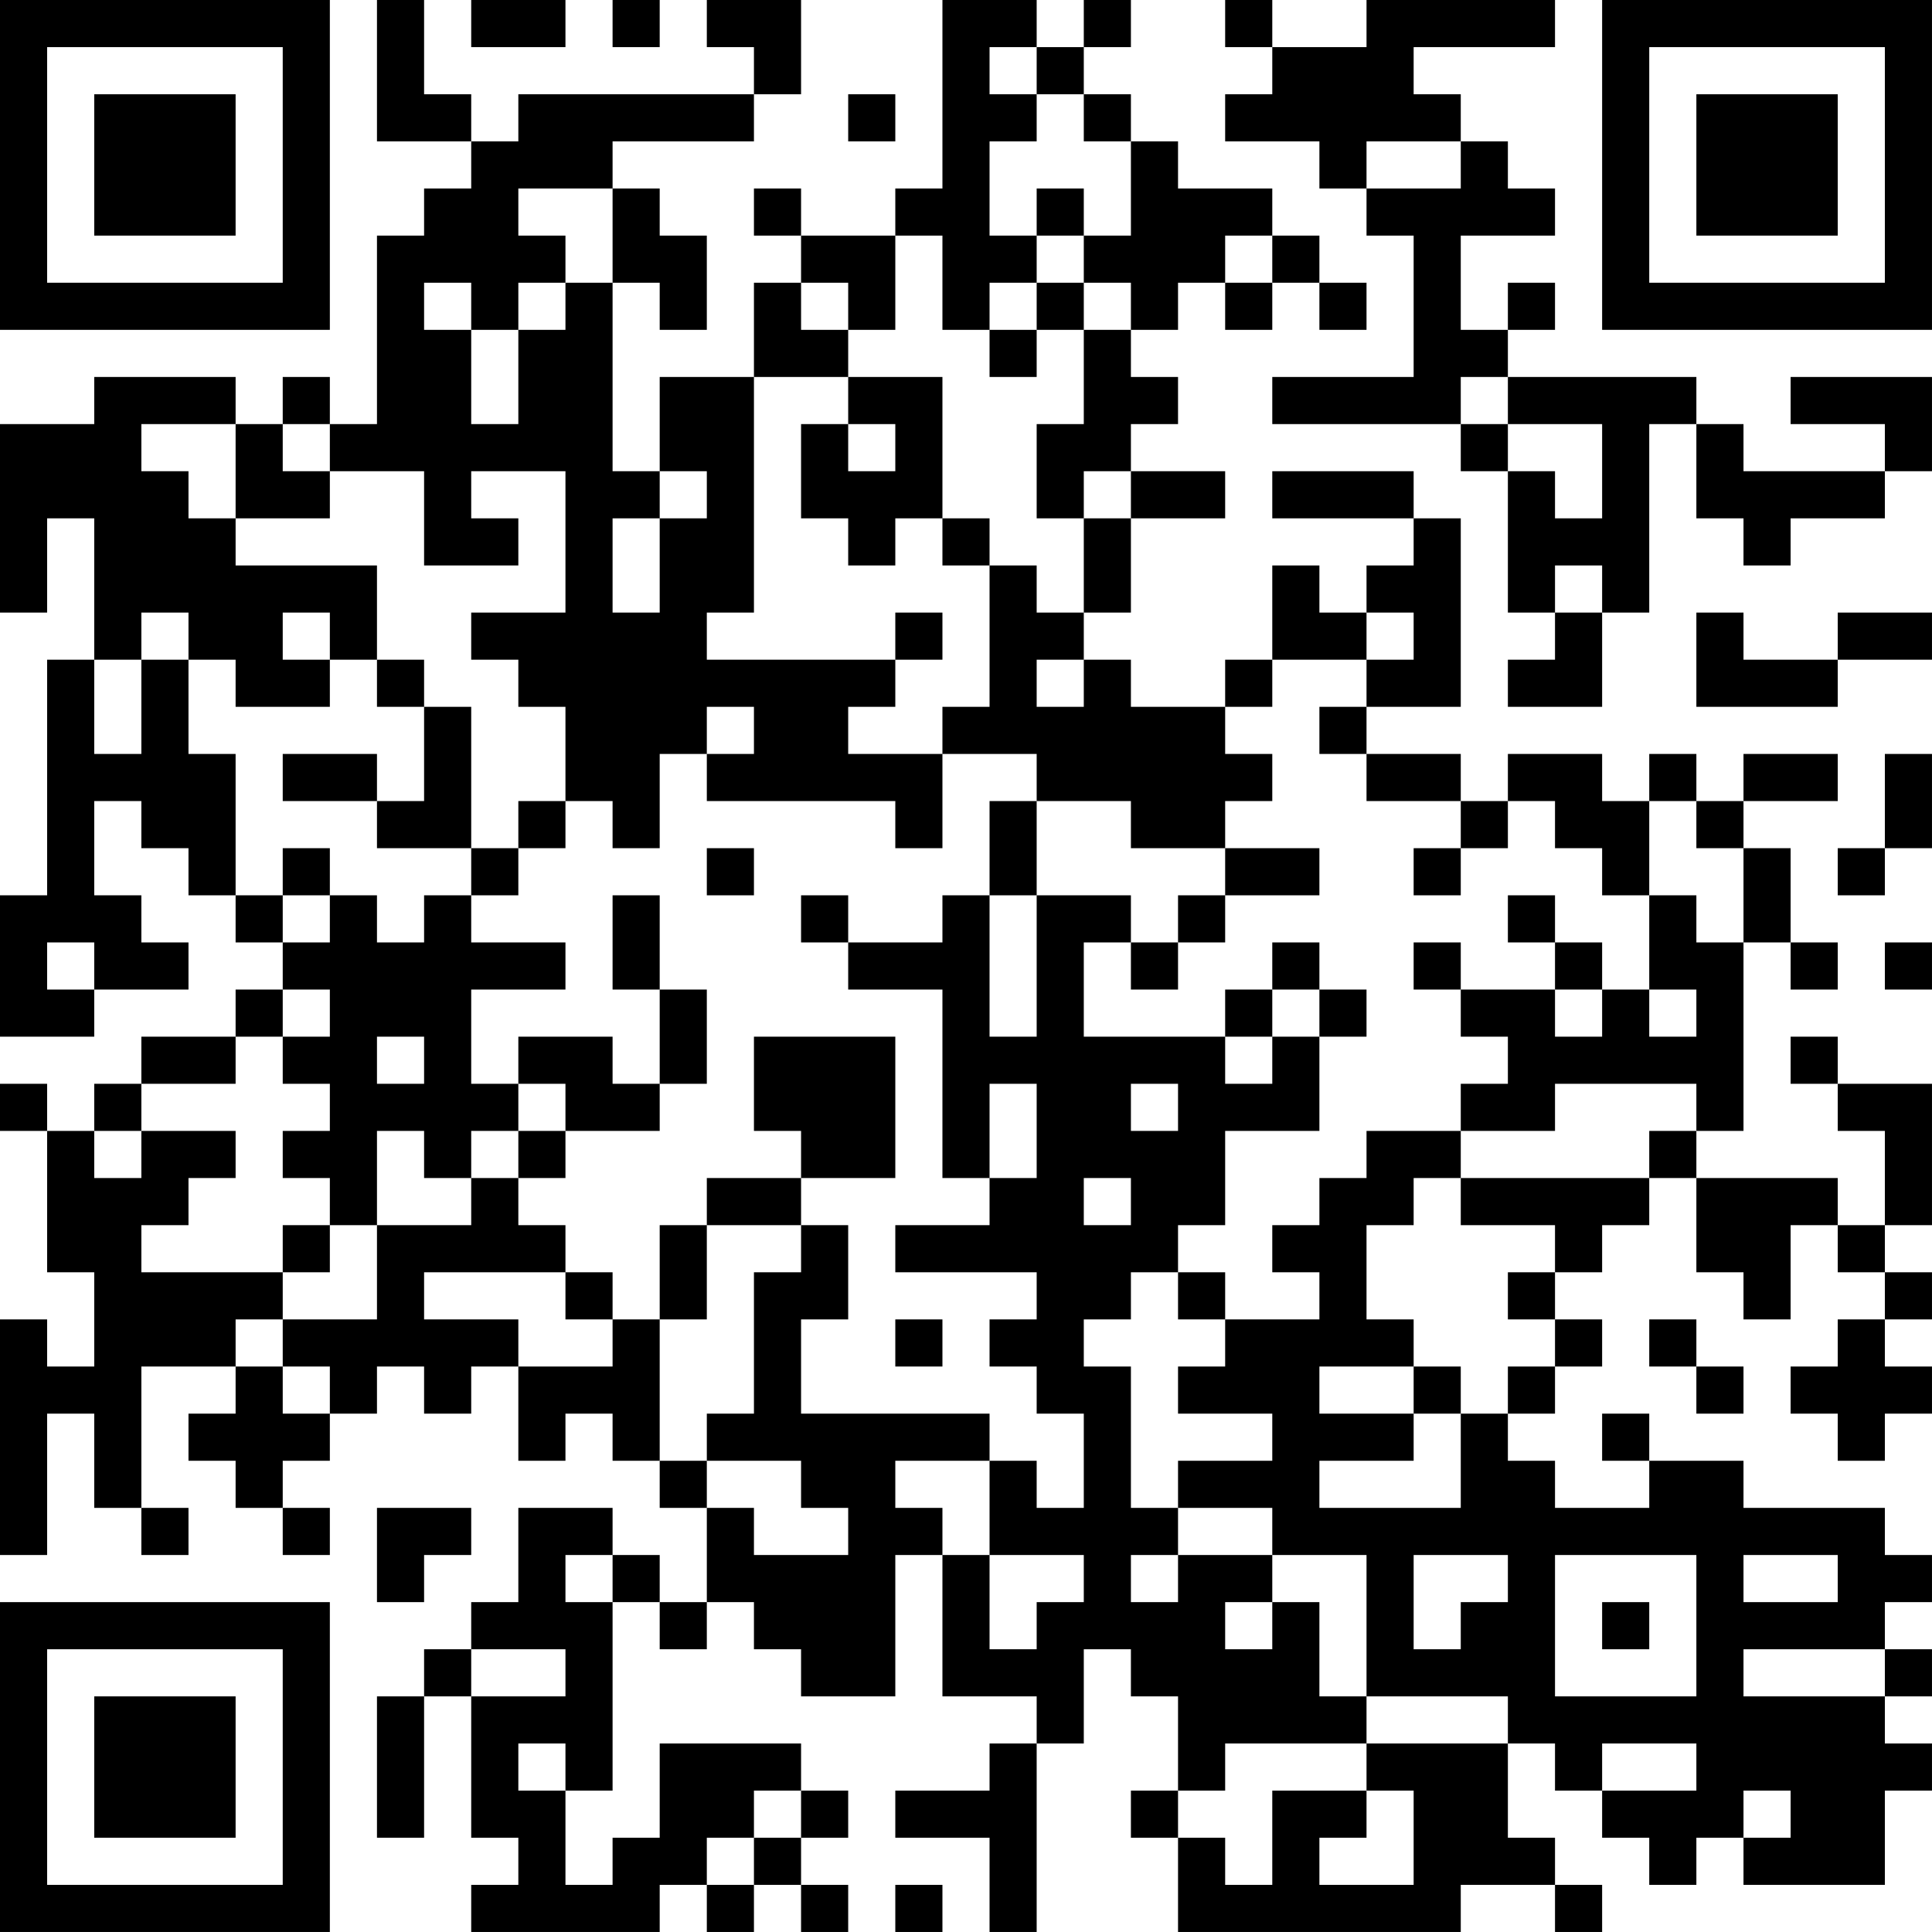 <?xml version="1.0" encoding="UTF-8"?>
<svg xmlns="http://www.w3.org/2000/svg" version="1.1" width="200" height="200" viewBox="0 0 200 200"><rect x="0" y="0" width="200" height="200" fill="#ffffff"/><g transform="scale(4.878)"><g transform="translate(0,0)"><path fill-rule="evenodd" d="M8 0L8 3L10 3L10 4L9 4L9 5L8 5L8 9L7 9L7 8L6 8L6 9L5 9L5 8L2 8L2 9L0 9L0 13L1 13L1 11L2 11L2 14L1 14L1 19L0 19L0 22L2 22L2 21L4 21L4 20L3 20L3 19L2 19L2 17L3 17L3 18L4 18L4 19L5 19L5 20L6 20L6 21L5 21L5 22L3 22L3 23L2 23L2 24L1 24L1 23L0 23L0 24L1 24L1 27L2 27L2 29L1 29L1 28L0 28L0 33L1 33L1 30L2 30L2 32L3 32L3 33L4 33L4 32L3 32L3 29L5 29L5 30L4 30L4 31L5 31L5 32L6 32L6 33L7 33L7 32L6 32L6 31L7 31L7 30L8 30L8 29L9 29L9 30L10 30L10 29L11 29L11 31L12 31L12 30L13 30L13 31L14 31L14 32L15 32L15 34L14 34L14 33L13 33L13 32L11 32L11 34L10 34L10 35L9 35L9 36L8 36L8 39L9 39L9 36L10 36L10 39L11 39L11 40L10 40L10 41L14 41L14 40L15 40L15 41L16 41L16 40L17 40L17 41L18 41L18 40L17 40L17 39L18 39L18 38L17 38L17 37L14 37L14 39L13 39L13 40L12 40L12 38L13 38L13 34L14 34L14 35L15 35L15 34L16 34L16 35L17 35L17 36L19 36L19 33L20 33L20 36L22 36L22 37L21 37L21 38L19 38L19 39L21 39L21 41L22 41L22 37L23 37L23 35L24 35L24 36L25 36L25 38L24 38L24 39L25 39L25 41L31 41L31 40L33 40L33 41L34 41L34 40L33 40L33 39L32 39L32 37L33 37L33 38L34 38L34 39L35 39L35 40L36 40L36 39L37 39L37 40L40 40L40 38L41 38L41 37L40 37L40 36L41 36L41 35L40 35L40 34L41 34L41 33L40 33L40 32L37 32L37 31L35 31L35 30L34 30L34 31L35 31L35 32L33 32L33 31L32 31L32 30L33 30L33 29L34 29L34 28L33 28L33 27L34 27L34 26L35 26L35 25L36 25L36 27L37 27L37 28L38 28L38 26L39 26L39 27L40 27L40 28L39 28L39 29L38 29L38 30L39 30L39 31L40 31L40 30L41 30L41 29L40 29L40 28L41 28L41 27L40 27L40 26L41 26L41 23L39 23L39 22L38 22L38 23L39 23L39 24L40 24L40 26L39 26L39 25L36 25L36 24L37 24L37 20L38 20L38 21L39 21L39 20L38 20L38 18L37 18L37 17L39 17L39 16L37 16L37 17L36 17L36 16L35 16L35 17L34 17L34 16L32 16L32 17L31 17L31 16L29 16L29 15L31 15L31 11L30 11L30 10L27 10L27 11L30 11L30 12L29 12L29 13L28 13L28 12L27 12L27 14L26 14L26 15L24 15L24 14L23 14L23 13L24 13L24 11L26 11L26 10L24 10L24 9L25 9L25 8L24 8L24 7L25 7L25 6L26 6L26 7L27 7L27 6L28 6L28 7L29 7L29 6L28 6L28 5L27 5L27 4L25 4L25 3L24 3L24 2L23 2L23 1L24 1L24 0L23 0L23 1L22 1L22 0L20 0L20 4L19 4L19 5L17 5L17 4L16 4L16 5L17 5L17 6L16 6L16 8L14 8L14 10L13 10L13 6L14 6L14 7L15 7L15 5L14 5L14 4L13 4L13 3L16 3L16 2L17 2L17 0L15 0L15 1L16 1L16 2L11 2L11 3L10 3L10 2L9 2L9 0ZM10 0L10 1L12 1L12 0ZM13 0L13 1L14 1L14 0ZM26 0L26 1L27 1L27 2L26 2L26 3L28 3L28 4L29 4L29 5L30 5L30 8L27 8L27 9L31 9L31 10L32 10L32 13L33 13L33 14L32 14L32 15L34 15L34 13L35 13L35 9L36 9L36 11L37 11L37 12L38 12L38 11L40 11L40 10L41 10L41 8L38 8L38 9L40 9L40 10L37 10L37 9L36 9L36 8L32 8L32 7L33 7L33 6L32 6L32 7L31 7L31 5L33 5L33 4L32 4L32 3L31 3L31 2L30 2L30 1L33 1L33 0L29 0L29 1L27 1L27 0ZM21 1L21 2L22 2L22 3L21 3L21 5L22 5L22 6L21 6L21 7L20 7L20 5L19 5L19 7L18 7L18 6L17 6L17 7L18 7L18 8L16 8L16 13L15 13L15 14L19 14L19 15L18 15L18 16L20 16L20 18L19 18L19 17L15 17L15 16L16 16L16 15L15 15L15 16L14 16L14 18L13 18L13 17L12 17L12 15L11 15L11 14L10 14L10 13L12 13L12 10L10 10L10 11L11 11L11 12L9 12L9 10L7 10L7 9L6 9L6 10L7 10L7 11L5 11L5 9L3 9L3 10L4 10L4 11L5 11L5 12L8 12L8 14L7 14L7 13L6 13L6 14L7 14L7 15L5 15L5 14L4 14L4 13L3 13L3 14L2 14L2 16L3 16L3 14L4 14L4 16L5 16L5 19L6 19L6 20L7 20L7 19L8 19L8 20L9 20L9 19L10 19L10 20L12 20L12 21L10 21L10 23L11 23L11 24L10 24L10 25L9 25L9 24L8 24L8 26L7 26L7 25L6 25L6 24L7 24L7 23L6 23L6 22L7 22L7 21L6 21L6 22L5 22L5 23L3 23L3 24L2 24L2 25L3 25L3 24L5 24L5 25L4 25L4 26L3 26L3 27L6 27L6 28L5 28L5 29L6 29L6 30L7 30L7 29L6 29L6 28L8 28L8 26L10 26L10 25L11 25L11 26L12 26L12 27L9 27L9 28L11 28L11 29L13 29L13 28L14 28L14 31L15 31L15 32L16 32L16 33L18 33L18 32L17 32L17 31L15 31L15 30L16 30L16 27L17 27L17 26L18 26L18 28L17 28L17 30L21 30L21 31L19 31L19 32L20 32L20 33L21 33L21 35L22 35L22 34L23 34L23 33L21 33L21 31L22 31L22 32L23 32L23 30L22 30L22 29L21 29L21 28L22 28L22 27L19 27L19 26L21 26L21 25L22 25L22 23L21 23L21 25L20 25L20 21L18 21L18 20L20 20L20 19L21 19L21 22L22 22L22 19L24 19L24 20L23 20L23 22L26 22L26 23L27 23L27 22L28 22L28 24L26 24L26 26L25 26L25 27L24 27L24 28L23 28L23 29L24 29L24 32L25 32L25 33L24 33L24 34L25 34L25 33L27 33L27 34L26 34L26 35L27 35L27 34L28 34L28 36L29 36L29 37L26 37L26 38L25 38L25 39L26 39L26 40L27 40L27 38L29 38L29 39L28 39L28 40L30 40L30 38L29 38L29 37L32 37L32 36L29 36L29 33L27 33L27 32L25 32L25 31L27 31L27 30L25 30L25 29L26 29L26 28L28 28L28 27L27 27L27 26L28 26L28 25L29 25L29 24L31 24L31 25L30 25L30 26L29 26L29 28L30 28L30 29L28 29L28 30L30 30L30 31L28 31L28 32L31 32L31 30L32 30L32 29L33 29L33 28L32 28L32 27L33 27L33 26L31 26L31 25L35 25L35 24L36 24L36 23L33 23L33 24L31 24L31 23L32 23L32 22L31 22L31 21L33 21L33 22L34 22L34 21L35 21L35 22L36 22L36 21L35 21L35 19L36 19L36 20L37 20L37 18L36 18L36 17L35 17L35 19L34 19L34 18L33 18L33 17L32 17L32 18L31 18L31 17L29 17L29 16L28 16L28 15L29 15L29 14L30 14L30 13L29 13L29 14L27 14L27 15L26 15L26 16L27 16L27 17L26 17L26 18L24 18L24 17L22 17L22 16L20 16L20 15L21 15L21 12L22 12L22 13L23 13L23 11L24 11L24 10L23 10L23 11L22 11L22 9L23 9L23 7L24 7L24 6L23 6L23 5L24 5L24 3L23 3L23 2L22 2L22 1ZM18 2L18 3L19 3L19 2ZM29 3L29 4L31 4L31 3ZM11 4L11 5L12 5L12 6L11 6L11 7L10 7L10 6L9 6L9 7L10 7L10 9L11 9L11 7L12 7L12 6L13 6L13 4ZM22 4L22 5L23 5L23 4ZM26 5L26 6L27 6L27 5ZM22 6L22 7L21 7L21 8L22 8L22 7L23 7L23 6ZM18 8L18 9L17 9L17 11L18 11L18 12L19 12L19 11L20 11L20 12L21 12L21 11L20 11L20 8ZM31 8L31 9L32 9L32 10L33 10L33 11L34 11L34 9L32 9L32 8ZM18 9L18 10L19 10L19 9ZM14 10L14 11L13 11L13 13L14 13L14 11L15 11L15 10ZM33 12L33 13L34 13L34 12ZM19 13L19 14L20 14L20 13ZM36 13L36 15L39 15L39 14L41 14L41 13L39 13L39 14L37 14L37 13ZM8 14L8 15L9 15L9 17L8 17L8 16L6 16L6 17L8 17L8 18L10 18L10 19L11 19L11 18L12 18L12 17L11 17L11 18L10 18L10 15L9 15L9 14ZM22 14L22 15L23 15L23 14ZM40 16L40 18L39 18L39 19L40 19L40 18L41 18L41 16ZM21 17L21 19L22 19L22 17ZM6 18L6 19L7 19L7 18ZM15 18L15 19L16 19L16 18ZM26 18L26 19L25 19L25 20L24 20L24 21L25 21L25 20L26 20L26 19L28 19L28 18ZM30 18L30 19L31 19L31 18ZM13 19L13 21L14 21L14 23L13 23L13 22L11 22L11 23L12 23L12 24L11 24L11 25L12 25L12 24L14 24L14 23L15 23L15 21L14 21L14 19ZM17 19L17 20L18 20L18 19ZM32 19L32 20L33 20L33 21L34 21L34 20L33 20L33 19ZM1 20L1 21L2 21L2 20ZM27 20L27 21L26 21L26 22L27 22L27 21L28 21L28 22L29 22L29 21L28 21L28 20ZM30 20L30 21L31 21L31 20ZM40 20L40 21L41 21L41 20ZM8 22L8 23L9 23L9 22ZM16 22L16 24L17 24L17 25L15 25L15 26L14 26L14 28L15 28L15 26L17 26L17 25L19 25L19 22ZM24 23L24 24L25 24L25 23ZM23 25L23 26L24 26L24 25ZM6 26L6 27L7 27L7 26ZM12 27L12 28L13 28L13 27ZM25 27L25 28L26 28L26 27ZM19 28L19 29L20 29L20 28ZM35 28L35 29L36 29L36 30L37 30L37 29L36 29L36 28ZM30 29L30 30L31 30L31 29ZM8 32L8 34L9 34L9 33L10 33L10 32ZM12 33L12 34L13 34L13 33ZM30 33L30 35L31 35L31 34L32 34L32 33ZM33 33L33 36L36 36L36 33ZM37 33L37 34L39 34L39 33ZM34 34L34 35L35 35L35 34ZM10 35L10 36L12 36L12 35ZM37 35L37 36L40 36L40 35ZM11 37L11 38L12 38L12 37ZM34 37L34 38L36 38L36 37ZM16 38L16 39L15 39L15 40L16 40L16 39L17 39L17 38ZM37 38L37 39L38 39L38 38ZM19 40L19 41L20 41L20 40ZM0 0L0 7L7 7L7 0ZM1 1L1 6L6 6L6 1ZM2 2L2 5L5 5L5 2ZM34 0L34 7L41 7L41 0ZM35 1L35 6L40 6L40 1ZM36 2L36 5L39 5L39 2ZM0 34L0 41L7 41L7 34ZM1 35L1 40L6 40L6 35ZM2 36L2 39L5 39L5 36Z" fill="#000000"/></g></g></svg>
